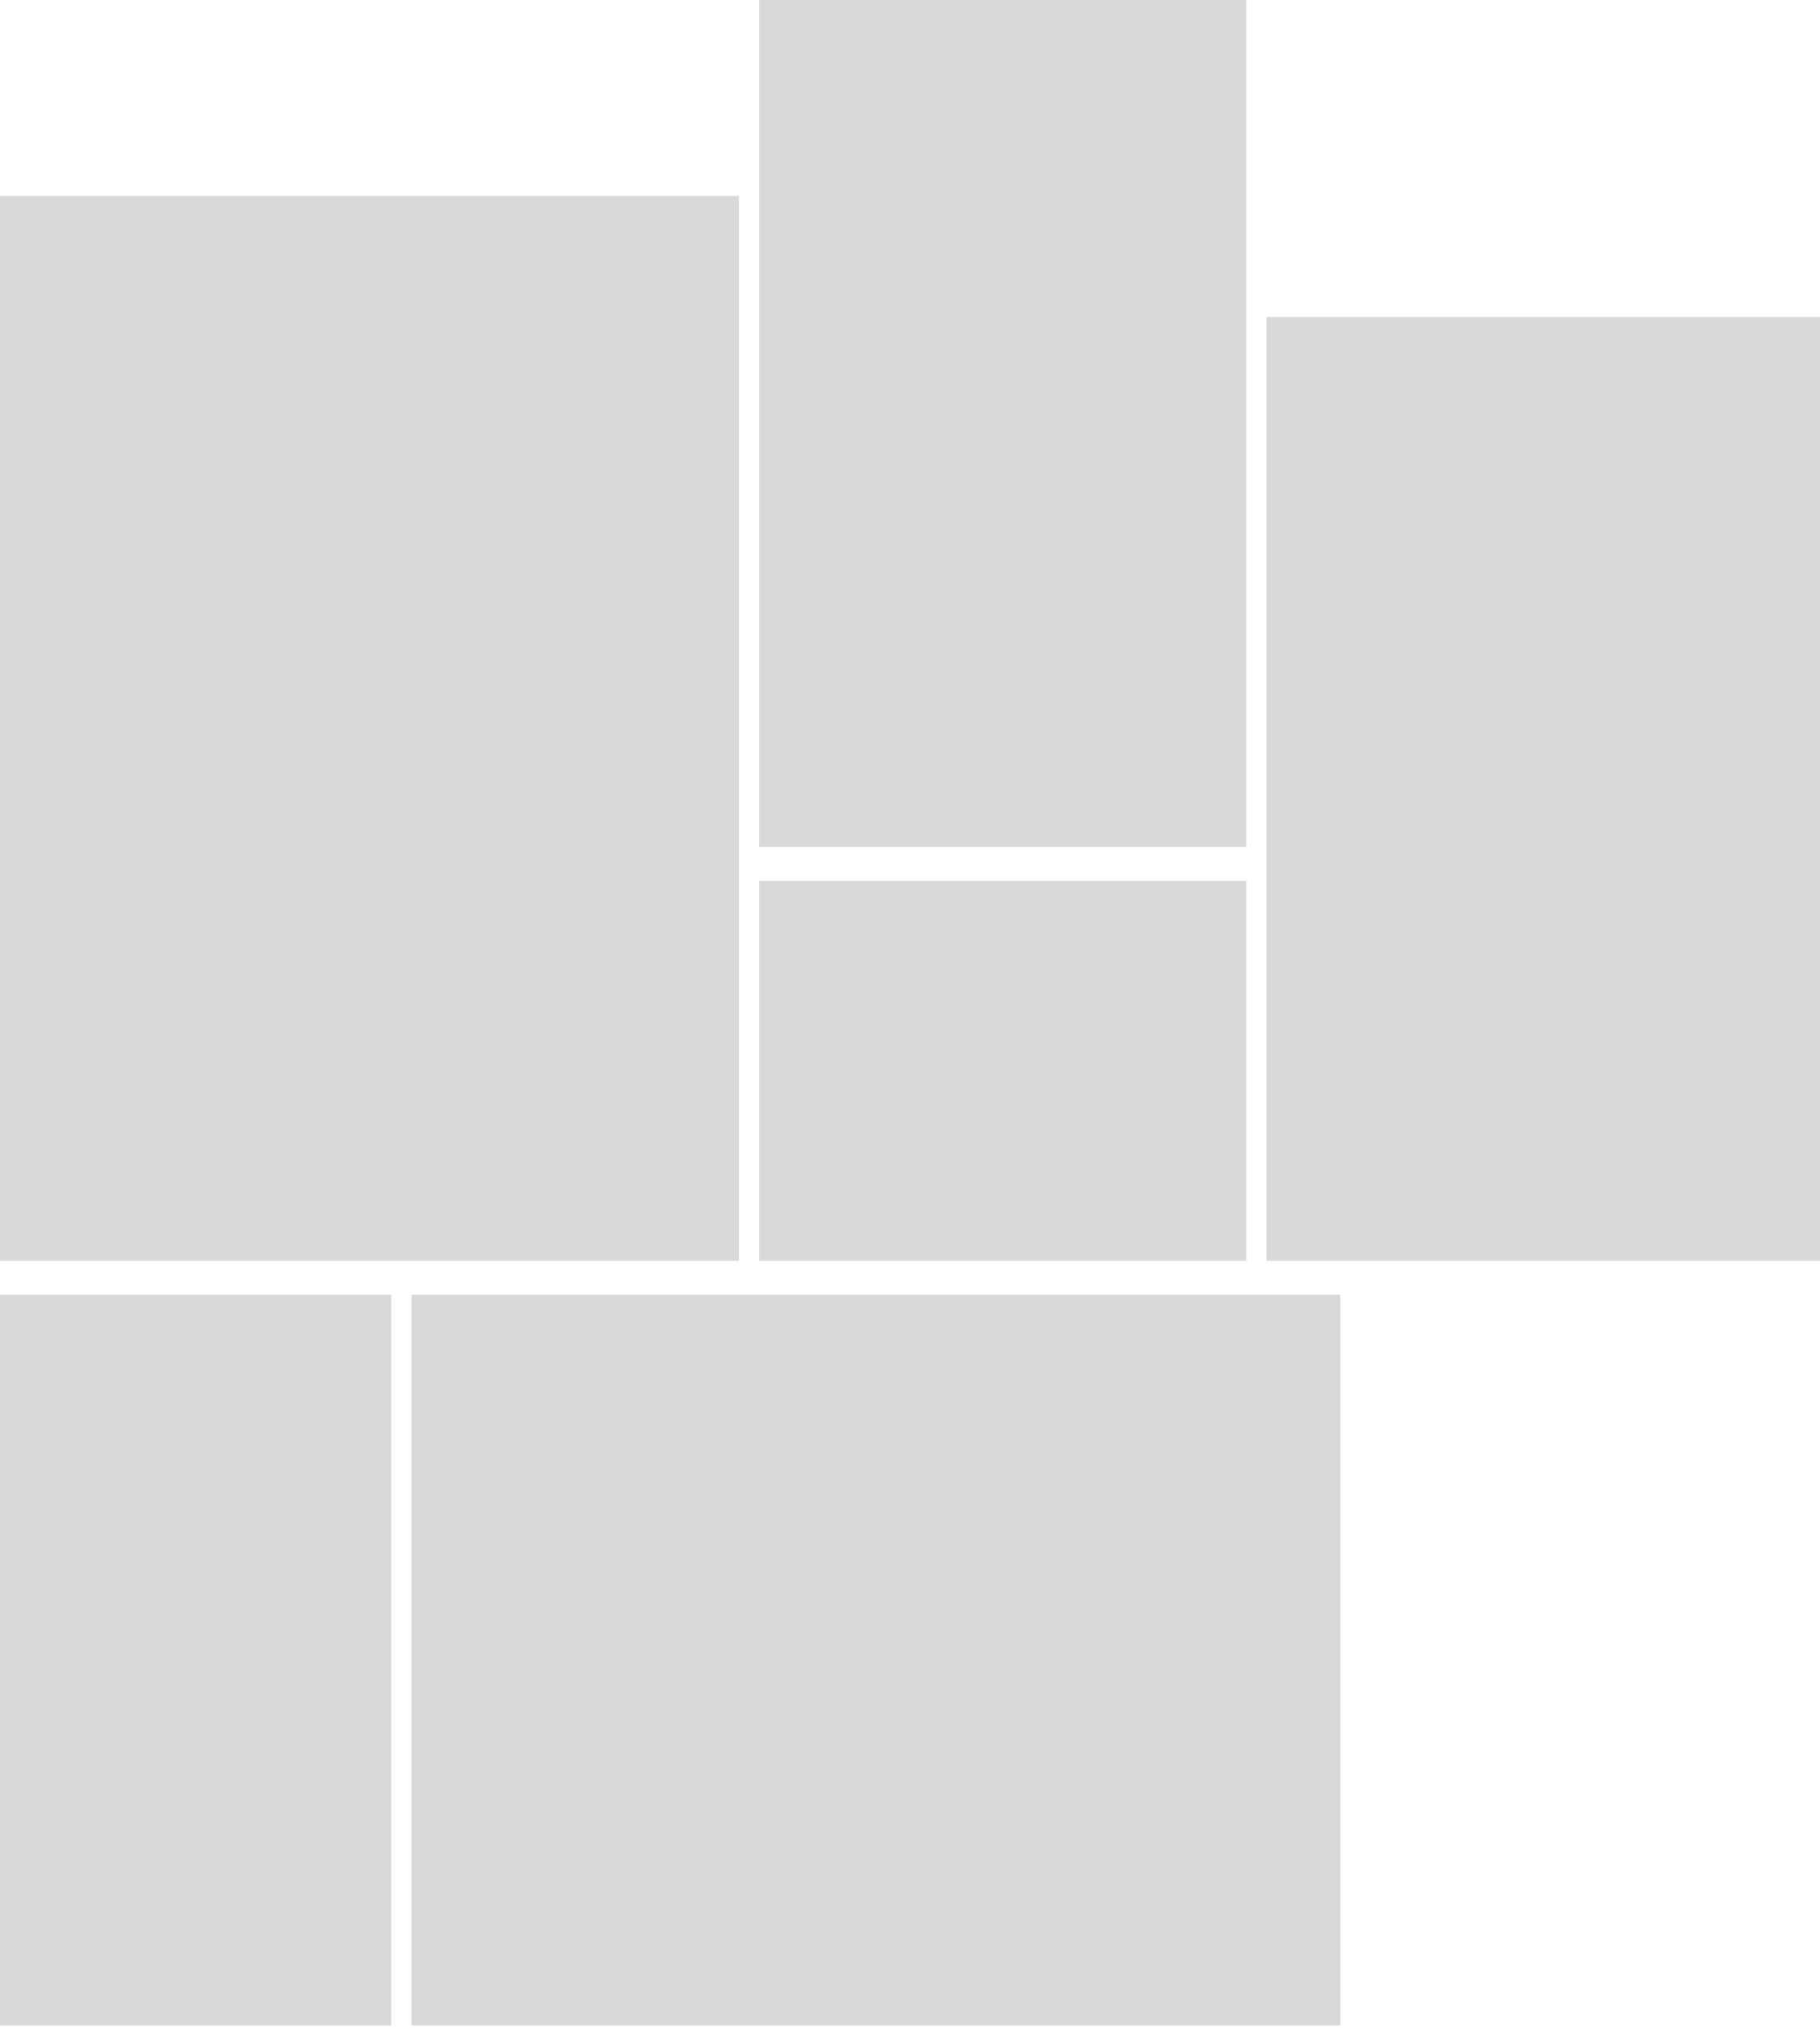 <svg width="500" height="557" viewBox="0 0 500 557" fill="none" xmlns="http://www.w3.org/2000/svg" xmlns:xlink="http://www.w3.org/1999/xlink">
	<path fill-rule="evenodd" clip-rule="evenodd" d="M342.357 0H208.599V232.63H342.357V0ZM500 87.069H347.93V346.285H500V87.069ZM208.599 241.935H342.357V346.286H208.599V241.935ZM203.025 53.837H0V346.285H203.025V53.837ZM113.057 355.591H368.232V556.317H113.057V355.591ZM107.484 355.591H0V556.317H107.484V355.591Z" fill="#D9D9D9"/>
</svg>
